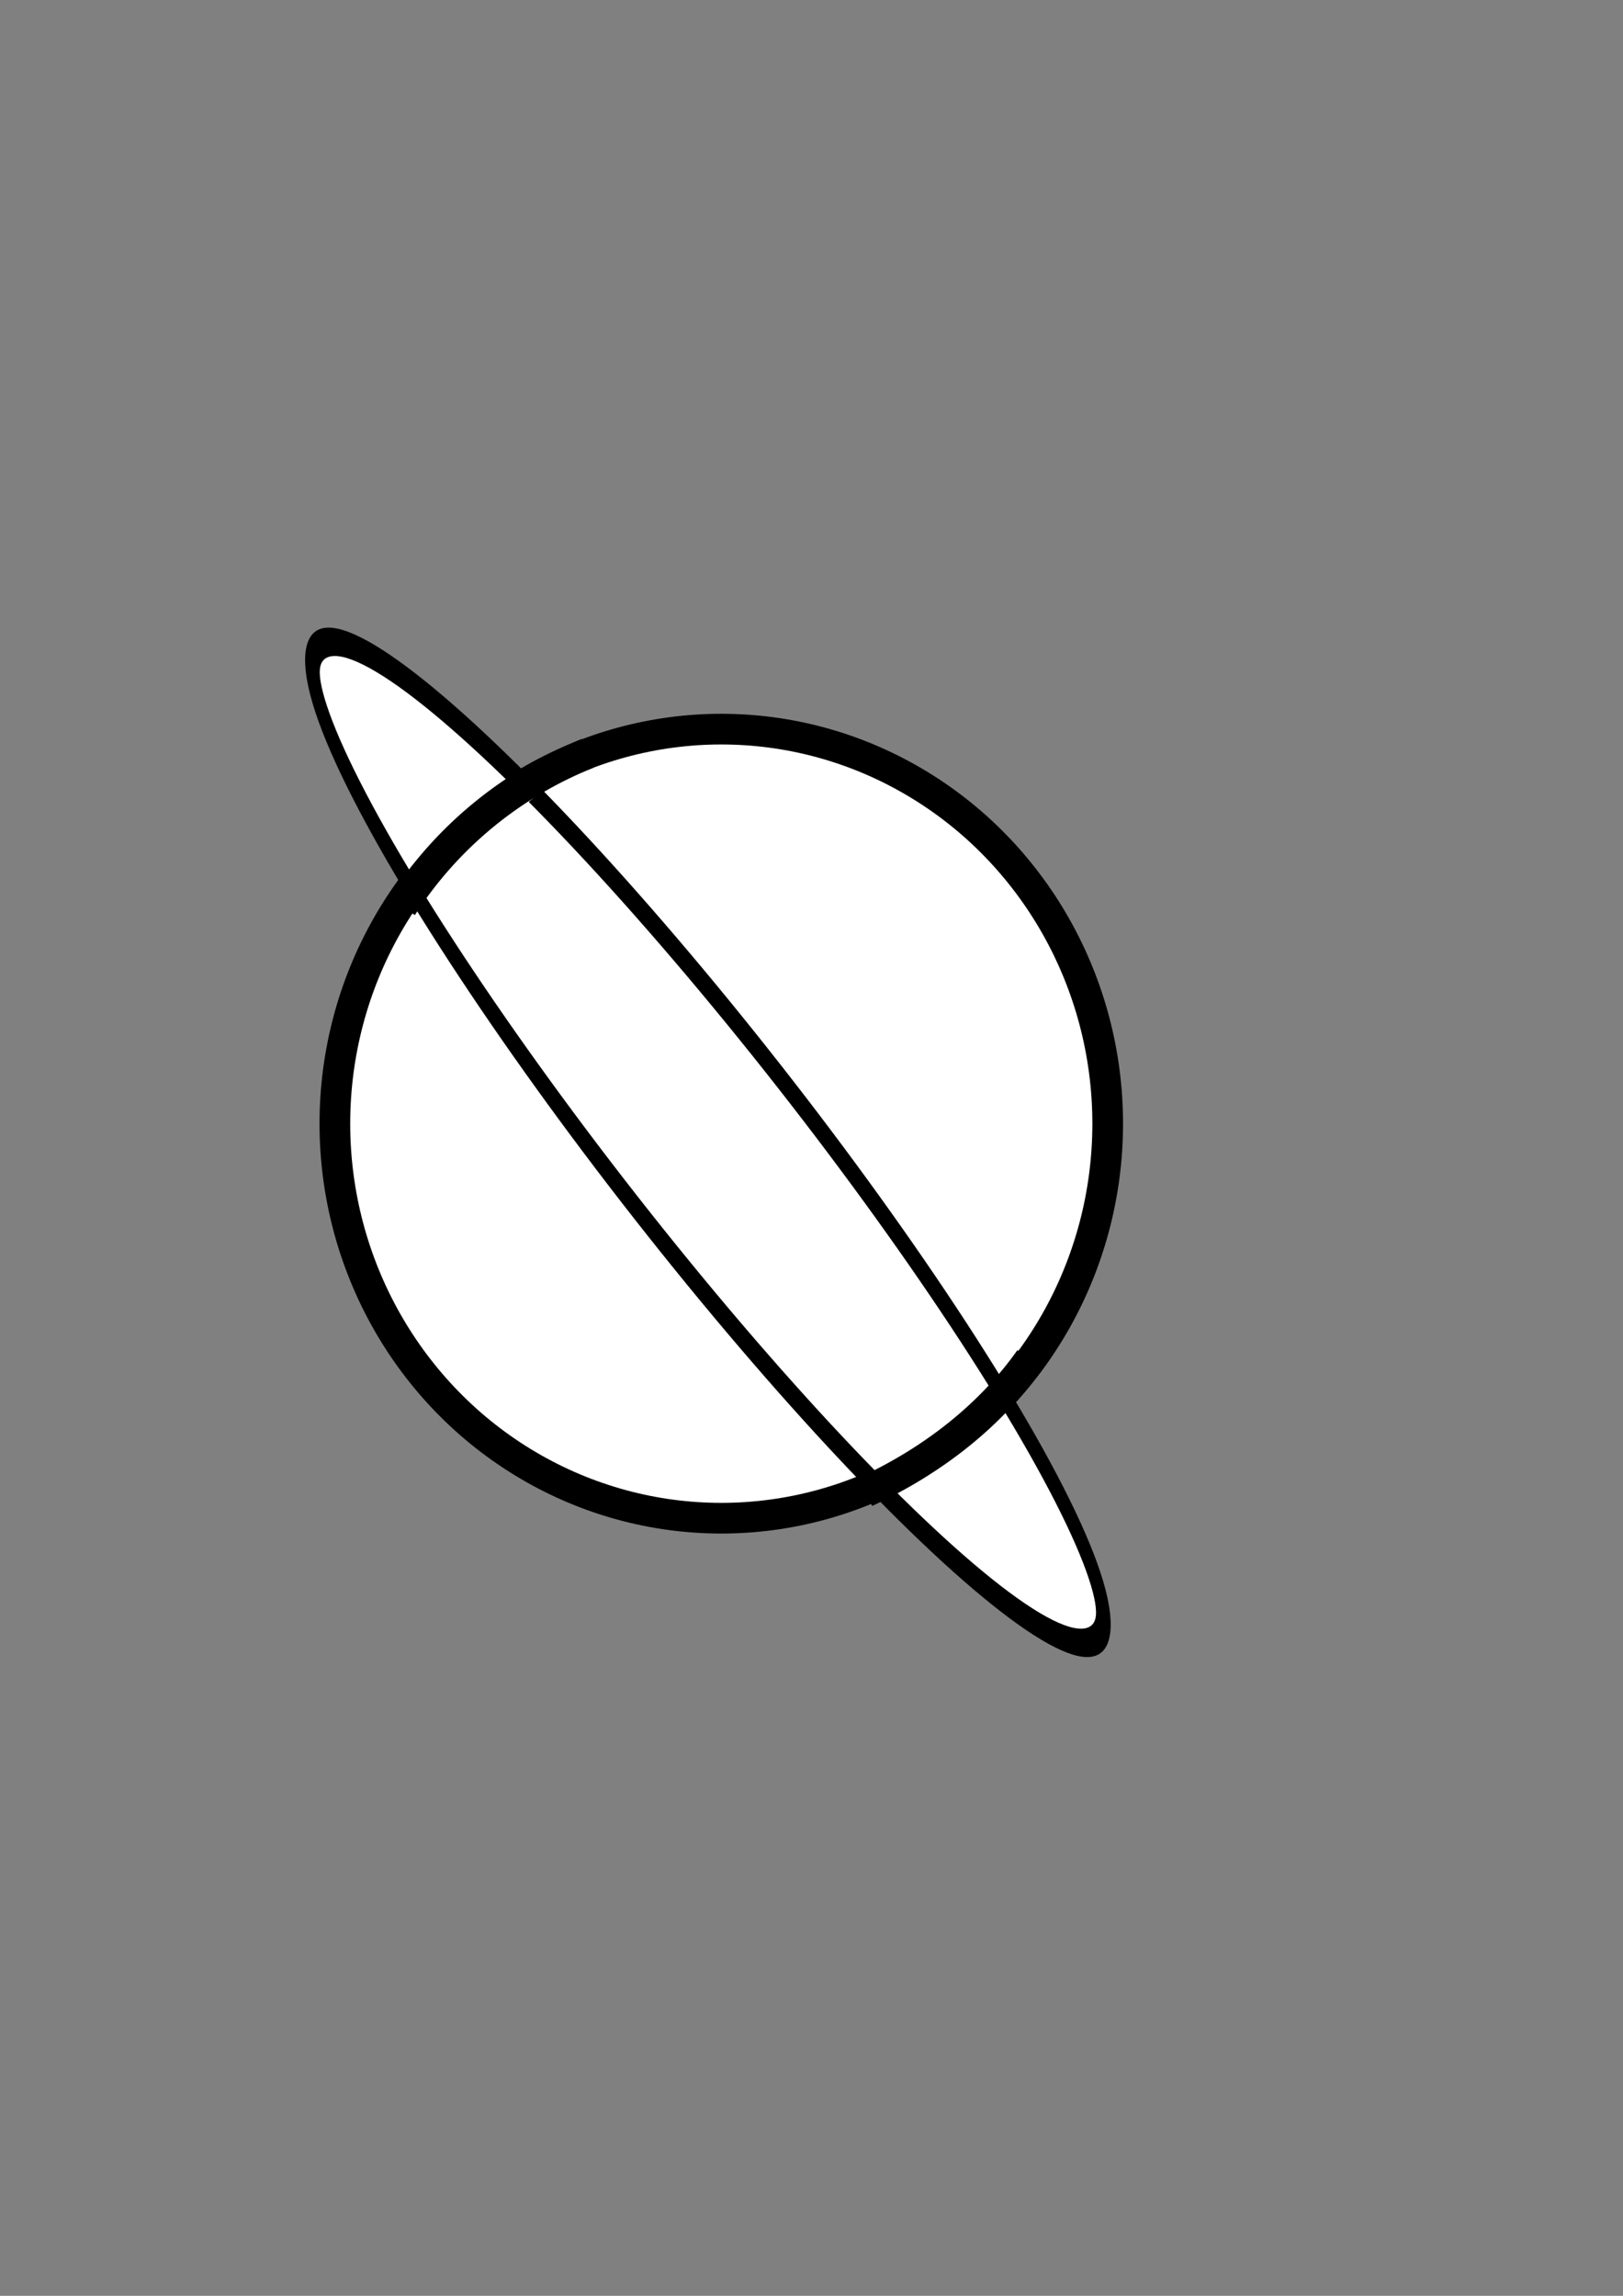 <?xml version="1.0" encoding="UTF-8" standalone="no"?>
<!-- Created with Inkscape (http://www.inkscape.org/) -->

<svg
   xmlns:dc="http://purl.org/dc/elements/1.1/"
   xmlns:cc="http://creativecommons.org/ns#"
   xmlns:rdf="http://www.w3.org/1999/02/22-rdf-syntax-ns#"
   xmlns:svg="http://www.w3.org/2000/svg"
   xmlns="http://www.w3.org/2000/svg"
   xmlns:sodipodi="http://sodipodi.sourceforge.net/DTD/sodipodi-0.dtd"
   xmlns:inkscape="http://www.inkscape.org/namespaces/inkscape"
   width="210mm"
   height="297mm"
   viewBox="0 0 210 297"
   version="1.1"
   id="svg8"
   sodipodi:docname="logoOrbit2.svg"
   inkscape:version="0.92.4 (5da689c313, 2019-01-14)">
  <rect x="0" y="0" width="210" height="297" fill="#808080" stroke="none"/>
  <defs
     id="defs2" />
  <sodipodi:namedview
     id="base"
     pagecolor="#ffffff"
     bordercolor="#666666"
     borderopacity="1.0"
     inkscape:pageopacity="0.0"
     inkscape:pageshadow="2"
     inkscape:zoom="0.5"
     inkscape:cx="317.81073"
     inkscape:cy="476.60945"
     inkscape:document-units="mm"
     inkscape:current-layer="layer2"
     showgrid="false"
     inkscape:window-width="1920"
     inkscape:window-height="1017"
     inkscape:window-x="-8"
     inkscape:window-y="-8"
     inkscape:window-maximized="1" />
  <g
     inkscape:label="Layer 1"
     inkscape:groupmode="layer"
     id="layer1">
    <ellipse
       id="path3847"
       style="fill:#ffffff;fill-opacity:1;stroke:#000000;stroke-width:3.969;stroke-miterlimit:4;stroke-dasharray:none;stroke-opacity:1"
       cx="93.327"
       cy="145.365"
       rx="49.998"
       ry="51.04" />
  </g>
  <g
     inkscape:groupmode="layer"
     id="layer2"
     inkscape:label="Layer 2">
    <ellipse
       id="path3847-6"
       style="fill:#ffffff;fill-opacity:1;stroke:#000000;stroke-width:2.922;stroke-miterlimit:4;stroke-dasharray:none;stroke-opacity:1"
       cx="-30.649"
       cy="151.77"
       rx="17.135"
       ry="80.741"
       transform="matrix(0.146,-0.989,0.633,0.774,0,0)" />
    <path
       id="path3847-7"
       style="fill:#ffffff;fill-opacity:1;stroke:#000000;stroke-width:4.021;stroke-miterlimit:4;stroke-dasharray:none;stroke-opacity:1"
       sodipodi:type="arc"
       sodipodi:cx="95.211746"
       sodipodi:cy="144.79845"
       sodipodi:rx="51.310307"
       sodipodi:ry="51.039768"
       sodipodi:start="3.7107125"
       sodipodi:end="4.3290075"
       d="M 51.989,117.294 A 51.31,51.04 0 0 1 76.019,97.464"
       sodipodi:open="true" />
    <path
       id="path3847-9"
       style="fill:#ffffff;fill-opacity:1;stroke:#000000;stroke-width:4.034;stroke-miterlimit:4;stroke-dasharray:none;stroke-opacity:1"
       sodipodi:type="arc"
       sodipodi:cx="82.523613"
       sodipodi:cy="153.84055"
       sodipodi:rx="58.003963"
       sodipodi:ry="45.452888"
       sodipodi:start="0.50496296"
       sodipodi:end="1.0378107"
       sodipodi:open="true"
       d="m 133.288,175.83 a 58.004,45.453 0 0 1 -21.292,17.159" />
  </g>
</svg>
